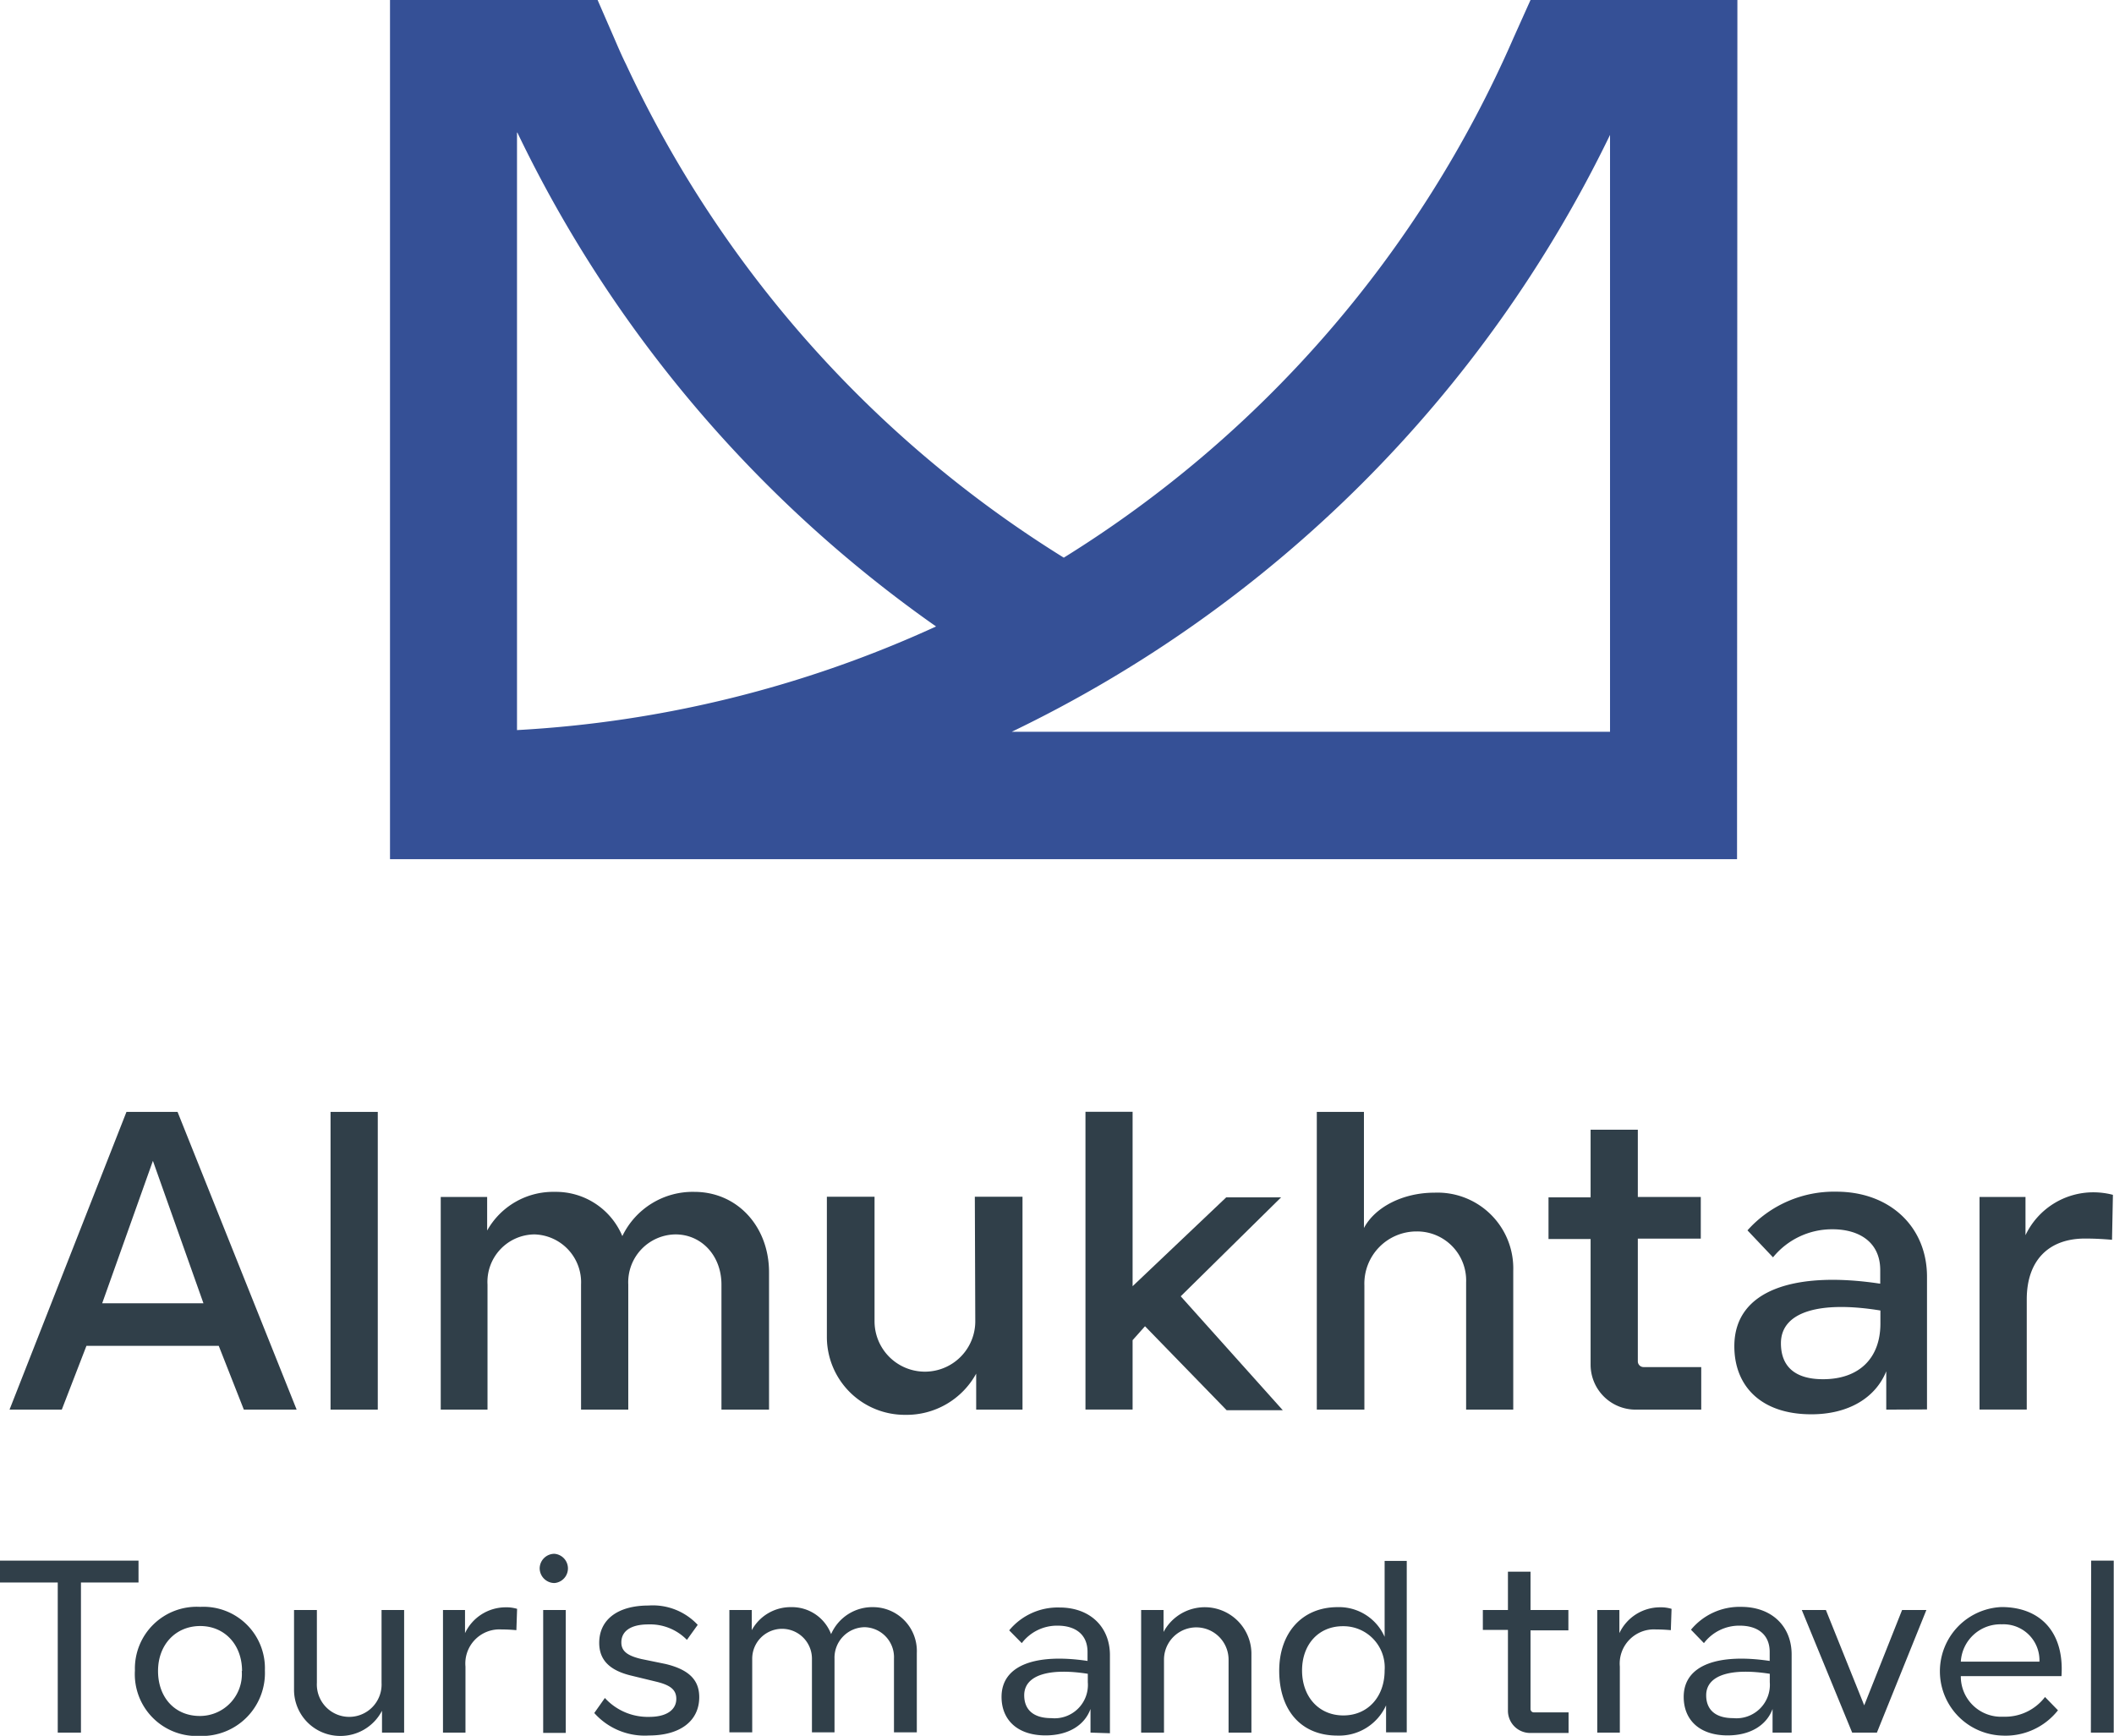 <svg xmlns="http://www.w3.org/2000/svg" viewBox="0 0 235.03 192.99"><defs><style>.cls-1{fill:#355096;}.cls-2{fill:#303f49;}</style></defs><g id="Layer_2" data-name="Layer 2"><g id="Layer_1-2" data-name="Layer 1"><path class="cls-1" d="M193.12,95.52H43.36V0H66.44l1.85,4.25c.43,1,.86,2,1.32,2.92A128.22,128.22,0,0,0,118.27,62a128.33,128.33,0,0,0,50-57.79L170.16,0h23ZM112.48,81.36H179V15A142.56,142.56,0,0,1,112.48,81.36Zm-55-66.62V81.17a128.54,128.54,0,0,0,46.59-11.52A142.29,142.29,0,0,1,57.52,14.74Z"/><path class="cls-2" d="M9.61,149.63l-2.74,7.09H1.06l13-33.1h5.68l13.24,33.1H27.11l-2.79-7.09ZM17,129.06,11.36,144.9H22.62Z"/><path class="cls-2" d="M36.75,123.62H42v33.1H36.75Z"/><path class="cls-2" d="M85.5,141.45v15.27H80.21v-13.9c0-3.22-2.22-5.58-5.11-5.58a5.32,5.32,0,0,0-5.25,5.58v13.9H64.6v-13.9a5.33,5.33,0,0,0-5.2-5.58,5.28,5.28,0,0,0-5.2,5.58v13.9H49V133.08h5.16v3.73a8.41,8.41,0,0,1,7.51-4.3,8,8,0,0,1,7.52,4.92,8.68,8.68,0,0,1,8-4.92C82,132.51,85.5,136.39,85.5,141.45Z"/><path class="cls-2" d="M113.68,156.72h-5.15v-4a8.83,8.83,0,0,1-7.9,4.58,8.66,8.66,0,0,1-8.7-8.65v-15.6h5.3v13.85a5.6,5.6,0,1,0,11.2,0l-.05-13.85h5.3Z"/><path class="cls-2" d="M127.3,147.45,125.92,149v7.71h-5.24v-33.1h5.24V143l10.41-9.88h6.1l-11.16,11,11.35,12.67h-6.24Z"/><path class="cls-2" d="M168.24,141.26v15.46H163V142.58a5.45,5.45,0,0,0-5.49-5.67,5.8,5.8,0,0,0-5.82,6v13.81H146.4v-33.1h5.24v12.91c1.23-2.32,4.31-3.93,7.85-3.93A8.42,8.42,0,0,1,168.24,141.26Z"/><path class="cls-2" d="M176.84,151.75l0-14h-4.68v-4.63h4.68V125.6h5.25v7.48h7v4.63h-7v13.62a.64.64,0,0,0,.66.66h6.39v4.73h-7.38A5,5,0,0,1,176.84,151.75Z"/><path class="cls-2" d="M209.71,156.72v-4.26c-1.19,2.93-4.17,4.78-8.33,4.78-5.58,0-8.56-3.12-8.56-7.57,0-6.33,6.86-8.37,16.22-6.95l0-1.51c0-3.17-2.42-4.54-5.3-4.54a8.45,8.45,0,0,0-6.62,3.12l-2.84-3a12.91,12.91,0,0,1,9.89-4.3c5.91,0,10.07,3.88,10.07,9.46v14.75ZM198,149.34c0,2.46,1.42,4,4.68,4,4,0,6.38-2.32,6.38-6.19V145.7C202.38,144.61,198,145.8,198,149.34Z"/><path class="cls-2" d="M234.91,132.84l-.1,5c-1-.09-2-.14-3-.14-4.07,0-6.48,2.46-6.48,6.76v12.25h-5.25V133.08h5.11v4.25a8.34,8.34,0,0,1,7.56-4.77A8.58,8.58,0,0,1,234.91,132.84Z"/><path class="cls-2" d="M0,175.94v-2.43H15.4v2.43H9v16.69H6.42V175.94Z"/><path class="cls-2" d="M15,185.72a6.87,6.87,0,0,1,7.26-7.07,6.83,6.83,0,0,1,7.19,7.07A7,7,0,0,1,22.18,193,6.87,6.87,0,0,1,15,185.72Zm11.91.06c0-2.93-1.94-5-4.65-5s-4.69,2.05-4.69,5,1.88,5,4.64,5A4.66,4.66,0,0,0,26.88,185.78Z"/><path class="cls-2" d="M44.93,192.63H42.47V190.2A5.2,5.2,0,0,1,37.8,193a5.13,5.13,0,0,1-5.11-5.11V179h2.54v8.09a3.6,3.6,0,1,0,7.19,0V179h2.51Z"/><path class="cls-2" d="M57.49,178.87l-.08,2.37c-.54-.05-1.09-.08-1.66-.08a3.79,3.79,0,0,0-4,4.13v7.34H49.25V179H51.7v2.57a5,5,0,0,1,4.48-2.87A4.12,4.12,0,0,1,57.49,178.87Z"/><path class="cls-2" d="M60,174.36a1.64,1.64,0,0,1,1.64-1.61,1.63,1.63,0,0,1,0,3.25A1.65,1.65,0,0,1,60,174.36ZM62.9,179v13.66H60.39V179Z"/><path class="cls-2" d="M66.07,190.45l1.18-1.67a6.46,6.46,0,0,0,4.94,2.1c2,0,3-.84,3-2,0-1-.63-1.53-2.26-1.92l-2.68-.65c-2.57-.6-3.63-1.83-3.63-3.66,0-2.54,2-4.15,5.49-4.15a6.82,6.82,0,0,1,5.46,2.15l-1.2,1.67a5.71,5.71,0,0,0-4.29-1.72c-1.94,0-3,.74-3,2,0,.93.6,1.47,2.24,1.85L74,185c2.7.65,3.74,1.86,3.74,3.69,0,2.59-2.05,4.26-5.6,4.26A7.5,7.5,0,0,1,66.07,190.45Z"/><path class="cls-2" d="M101.93,183.78v8.82H99.39v-8.19a3.34,3.34,0,0,0-3.25-3.5,3.39,3.39,0,0,0-3.36,3.5v8.19H90.27v-8.19a3.32,3.32,0,1,0-6.64,0v8.19H81.09V179h2.49v2.24a4.92,4.92,0,0,1,4.4-2.56,4.65,4.65,0,0,1,4.42,3,5,5,0,0,1,4.7-3A4.88,4.88,0,0,1,101.93,183.78Z"/><path class="cls-2" d="M121.24,192.63V190c-.65,1.8-2.45,2.94-5,2.94-3.14,0-4.89-1.74-4.89-4.28,0-3.61,3.94-4.84,9.56-4l0-1c0-2-1.42-2.92-3.31-2.92a4.92,4.92,0,0,0-4,1.94l-1.4-1.42a7,7,0,0,1,5.6-2.54c3.36,0,5.6,2.13,5.6,5.3v8.68Zm-7.37-4.15c0,1.58,1,2.54,3,2.54a3.71,3.71,0,0,0,4.07-4v-.93C116.68,185.42,113.87,186.21,113.87,188.48Z"/><path class="cls-2" d="M139.13,183.73v8.9h-2.54v-8.11a3.59,3.59,0,1,0-7.18,0v8.11h-2.54V179h2.49v2.44a5.19,5.19,0,0,1,9.77,2.32Z"/><path class="cls-2" d="M156.4,192.6h-2.3v-3a5.72,5.72,0,0,1-5.41,3.36c-4.09,0-6.47-2.87-6.47-7.21,0-4.15,2.49-7.07,6.5-7.07a5.54,5.54,0,0,1,5.22,3.3v-8.44h2.46Zm-2.46-6.88a4.59,4.59,0,0,0-4.65-4.92c-2.67,0-4.53,2-4.53,4.92s1.86,5,4.59,5S153.94,188.64,153.94,185.72Z"/><path class="cls-2" d="M167.65,190.15l0-8.94h-2.79V179h2.79v-4.26h2.51V179h4.21v2.26h-4.21V190a.37.37,0,0,0,.38.38h3.85v2.29h-4.31A2.47,2.47,0,0,1,167.65,190.15Z"/><path class="cls-2" d="M185.84,178.87l-.08,2.37c-.55-.05-1.09-.08-1.67-.08a3.8,3.8,0,0,0-4,4.13v7.34h-2.51V179h2.46v2.57a5,5,0,0,1,4.48-2.87A4.12,4.12,0,0,1,185.84,178.87Z"/><path class="cls-2" d="M197.07,192.63V190c-.66,1.8-2.46,2.94-5,2.94-3.14,0-4.88-1.74-4.88-4.28,0-3.61,3.93-4.84,9.56-4l0-1c0-2-1.42-2.92-3.31-2.92a4.92,4.92,0,0,0-4,1.94L188,181.19a7,7,0,0,1,5.59-2.54c3.36,0,5.6,2.13,5.6,5.3v8.68Zm-7.38-4.15c0,1.58,1,2.54,3,2.54a3.72,3.72,0,0,0,4.07-4v-.93C192.5,185.42,189.69,186.21,189.69,188.48Z"/><path class="cls-2" d="M208.67,192.63h-2.75L200.32,179H203l4.26,10.6,4.21-10.6h2.7Z"/><path class="cls-2" d="M222.71,190.86a5.58,5.58,0,0,0,4.65-2.19l1.44,1.48a7.42,7.42,0,0,1-6.2,2.81,7.15,7.15,0,0,1-.08-14.29c4.37,0,7,2.85,6.67,7.68H218A4.47,4.47,0,0,0,222.71,190.86ZM218,184.74h8.74a4,4,0,0,0-4.18-4.15A4.41,4.41,0,0,0,218,184.74Z"/><path class="cls-2" d="M232.49,173.51H235v19.12h-2.54Z"/></g></g></svg>